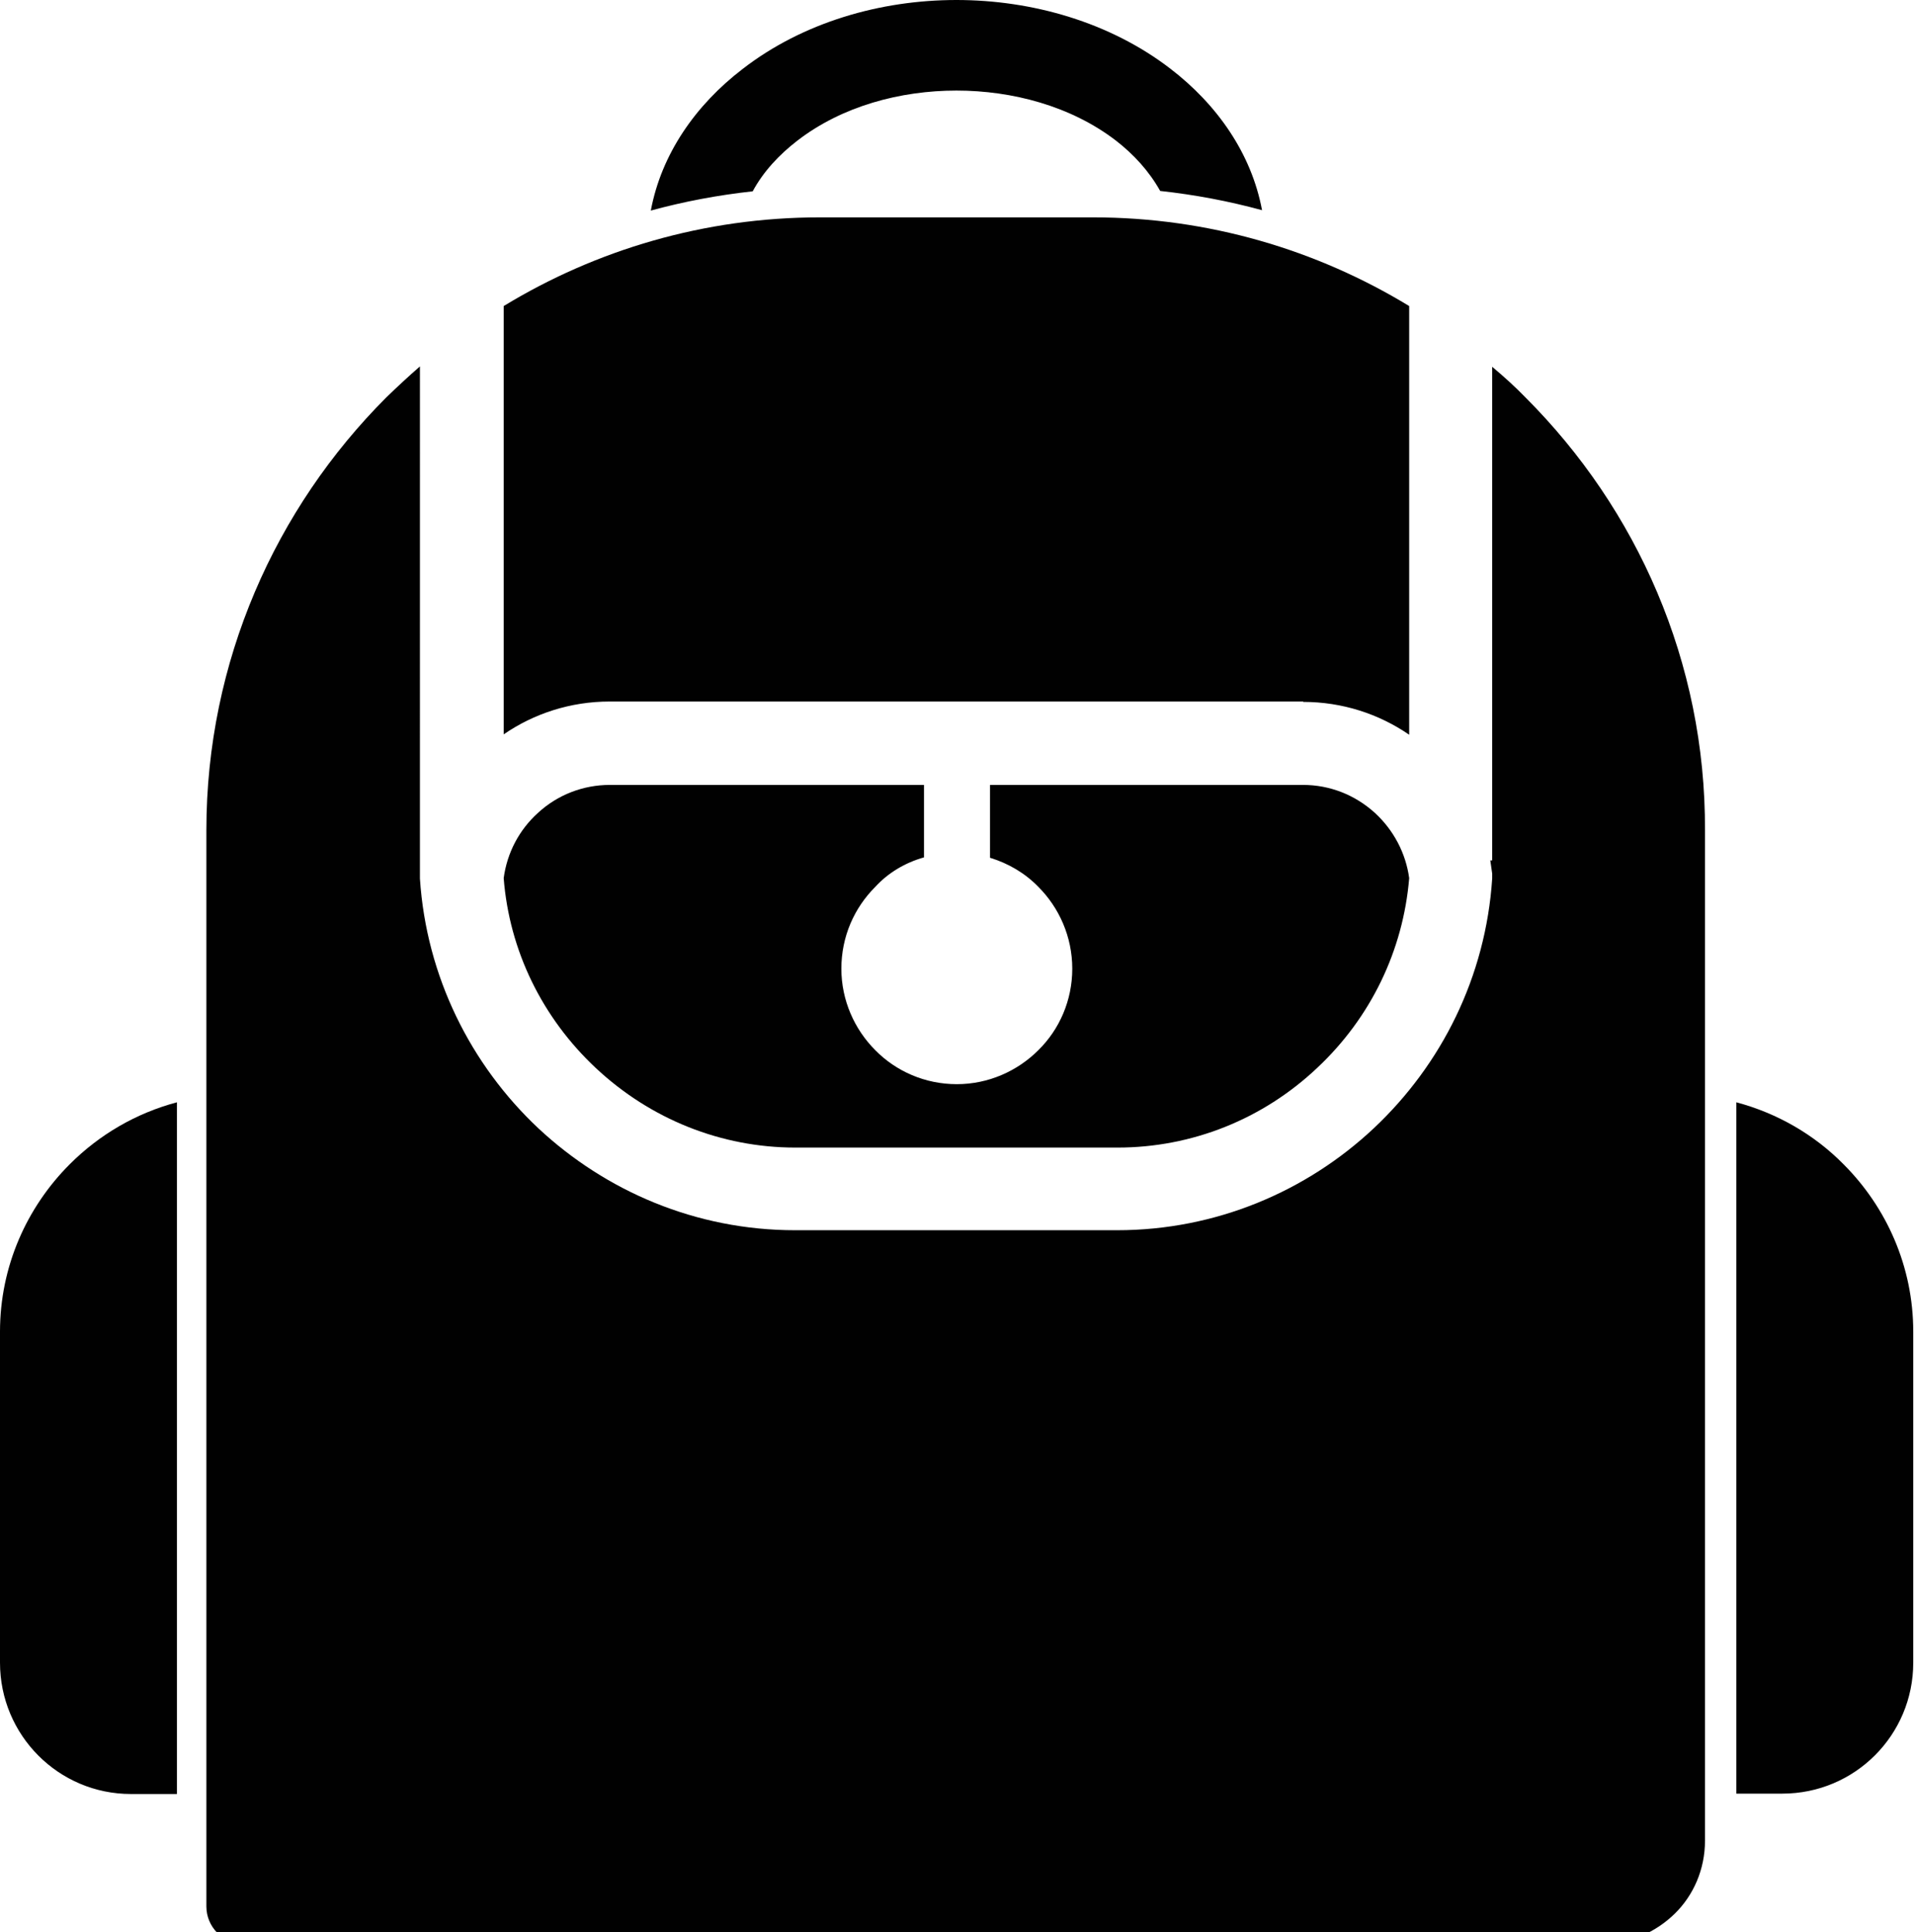 <?xml version="1.0" encoding="utf-8"?>
<!-- Generator: Adobe Illustrator 19.0.0, SVG Export Plug-In . SVG Version: 6.00 Build 0)  -->
<svg version="1.1" id="Layer_6" xmlns="http://www.w3.org/2000/svg" xmlns:xlink="http://www.w3.org/1999/xlink" x="0px" y="0px"
	 viewBox="0 0 507.3 512" style="enable-background:new 0 0 507.3 512;" xml:space="preserve">
<style type="text/css">
	.st0{fill:#010101;}
</style>
<g id="XMLID_5_">
	<path id="XMLID_10_" class="st0" d="M404.4,105.4c-2.8-2.9-5.8-5.6-8.9-8.2V228H395c0.2,1.2,0.3,2.3,0.5,3.5l0,1.3
		c-1.7,26-13.4,49.3-31.4,66.2c-17.8,16.7-41.8,27-68,27h-85.4c-26.2,0-50.1-10.3-68-27c-17.9-16.8-29.7-40.2-31.4-66.2V97.1
		c-3,2.6-6,5.4-8.9,8.2c-29.4,29.4-47.7,70-47.7,114.7v285.2c0,2.7,1.1,5.2,2.9,7l0,0l0,0c1.8,1.8,4.3,2.9,7,2.9h360
		c7.5,0,14.3-3.1,19.3-8c5-4.9,8-11.8,8-19.3V220.1C452.1,175.4,433.8,134.8,404.4,105.4z M345.4,186c10.4,0,20.1,3.2,28.1,8.7V81.1
		c-24.5-14.9-53.2-23.5-83.8-23.5h-72.4c-30.6,0-59.3,8.6-83.8,23.5v113.5c8-5.5,17.7-8.7,28.1-8.7H345.4z M244.9,227.2V208h-83.3
		c-7,0-13.8,2.6-19,7.4c-5,4.5-8.2,10.6-9.1,17.3c1.5,19.2,10.2,37,24.4,50.3c14.5,13.6,33.3,21.1,52.9,21.1h85.4
		c19.7,0,38.5-7.5,52.9-21.1c14.2-13.3,22.8-31.1,24.4-50.3c-0.9-6.6-4.1-12.7-9.1-17.3c-5.3-4.8-12-7.4-19-7.4h-83v19.3
		c4.9,1.5,9.3,4.1,12.8,7.7c5.5,5.5,9,13.2,9,21.7c0,8.4-3.4,16.1-9,21.6c-5.5,5.5-13.2,9-21.6,9c-8.4,0-16.1-3.4-21.6-9
		c-5.5-5.5-9-13.2-9-21.6c0-8.5,3.4-16.1,9-21.7C235.4,231.3,239.9,228.6,244.9,227.2z"/>
	<path id="XMLID_79_" class="st0" d="M46.9,475.4H34.7C15.5,475.4,0,459.8,0,440.6v-87.7c0-17.3,7.1-33,18.5-44.4
		c7.8-7.8,17.5-13.5,28.4-16.4V475.4z M307.5,50.6c-2.9-5.2-7-9.7-11.8-13.4C283.8,28.1,268.3,24,253.5,24
		c-14.8,0-30.3,4.1-42.2,13.3c-4.8,3.7-9,8.2-11.8,13.4c-9.2,1-18.2,2.7-27,5.1c2.8-15,11.9-28,24.3-37.5C212.8,5.9,233.4,0,253.5,0
		c20.1,0,40.7,5.9,56.7,18.2c12.4,9.5,21.5,22.5,24.3,37.5C325.7,53.3,316.7,51.6,307.5,50.6z M507.1,440.6
		c0,19.2-15.5,34.7-34.7,34.7h-12.2V292.1c10.9,2.9,20.7,8.6,28.4,16.4c11.4,11.4,18.5,27.1,18.5,44.4V440.6z"/>
</g>
</svg>
